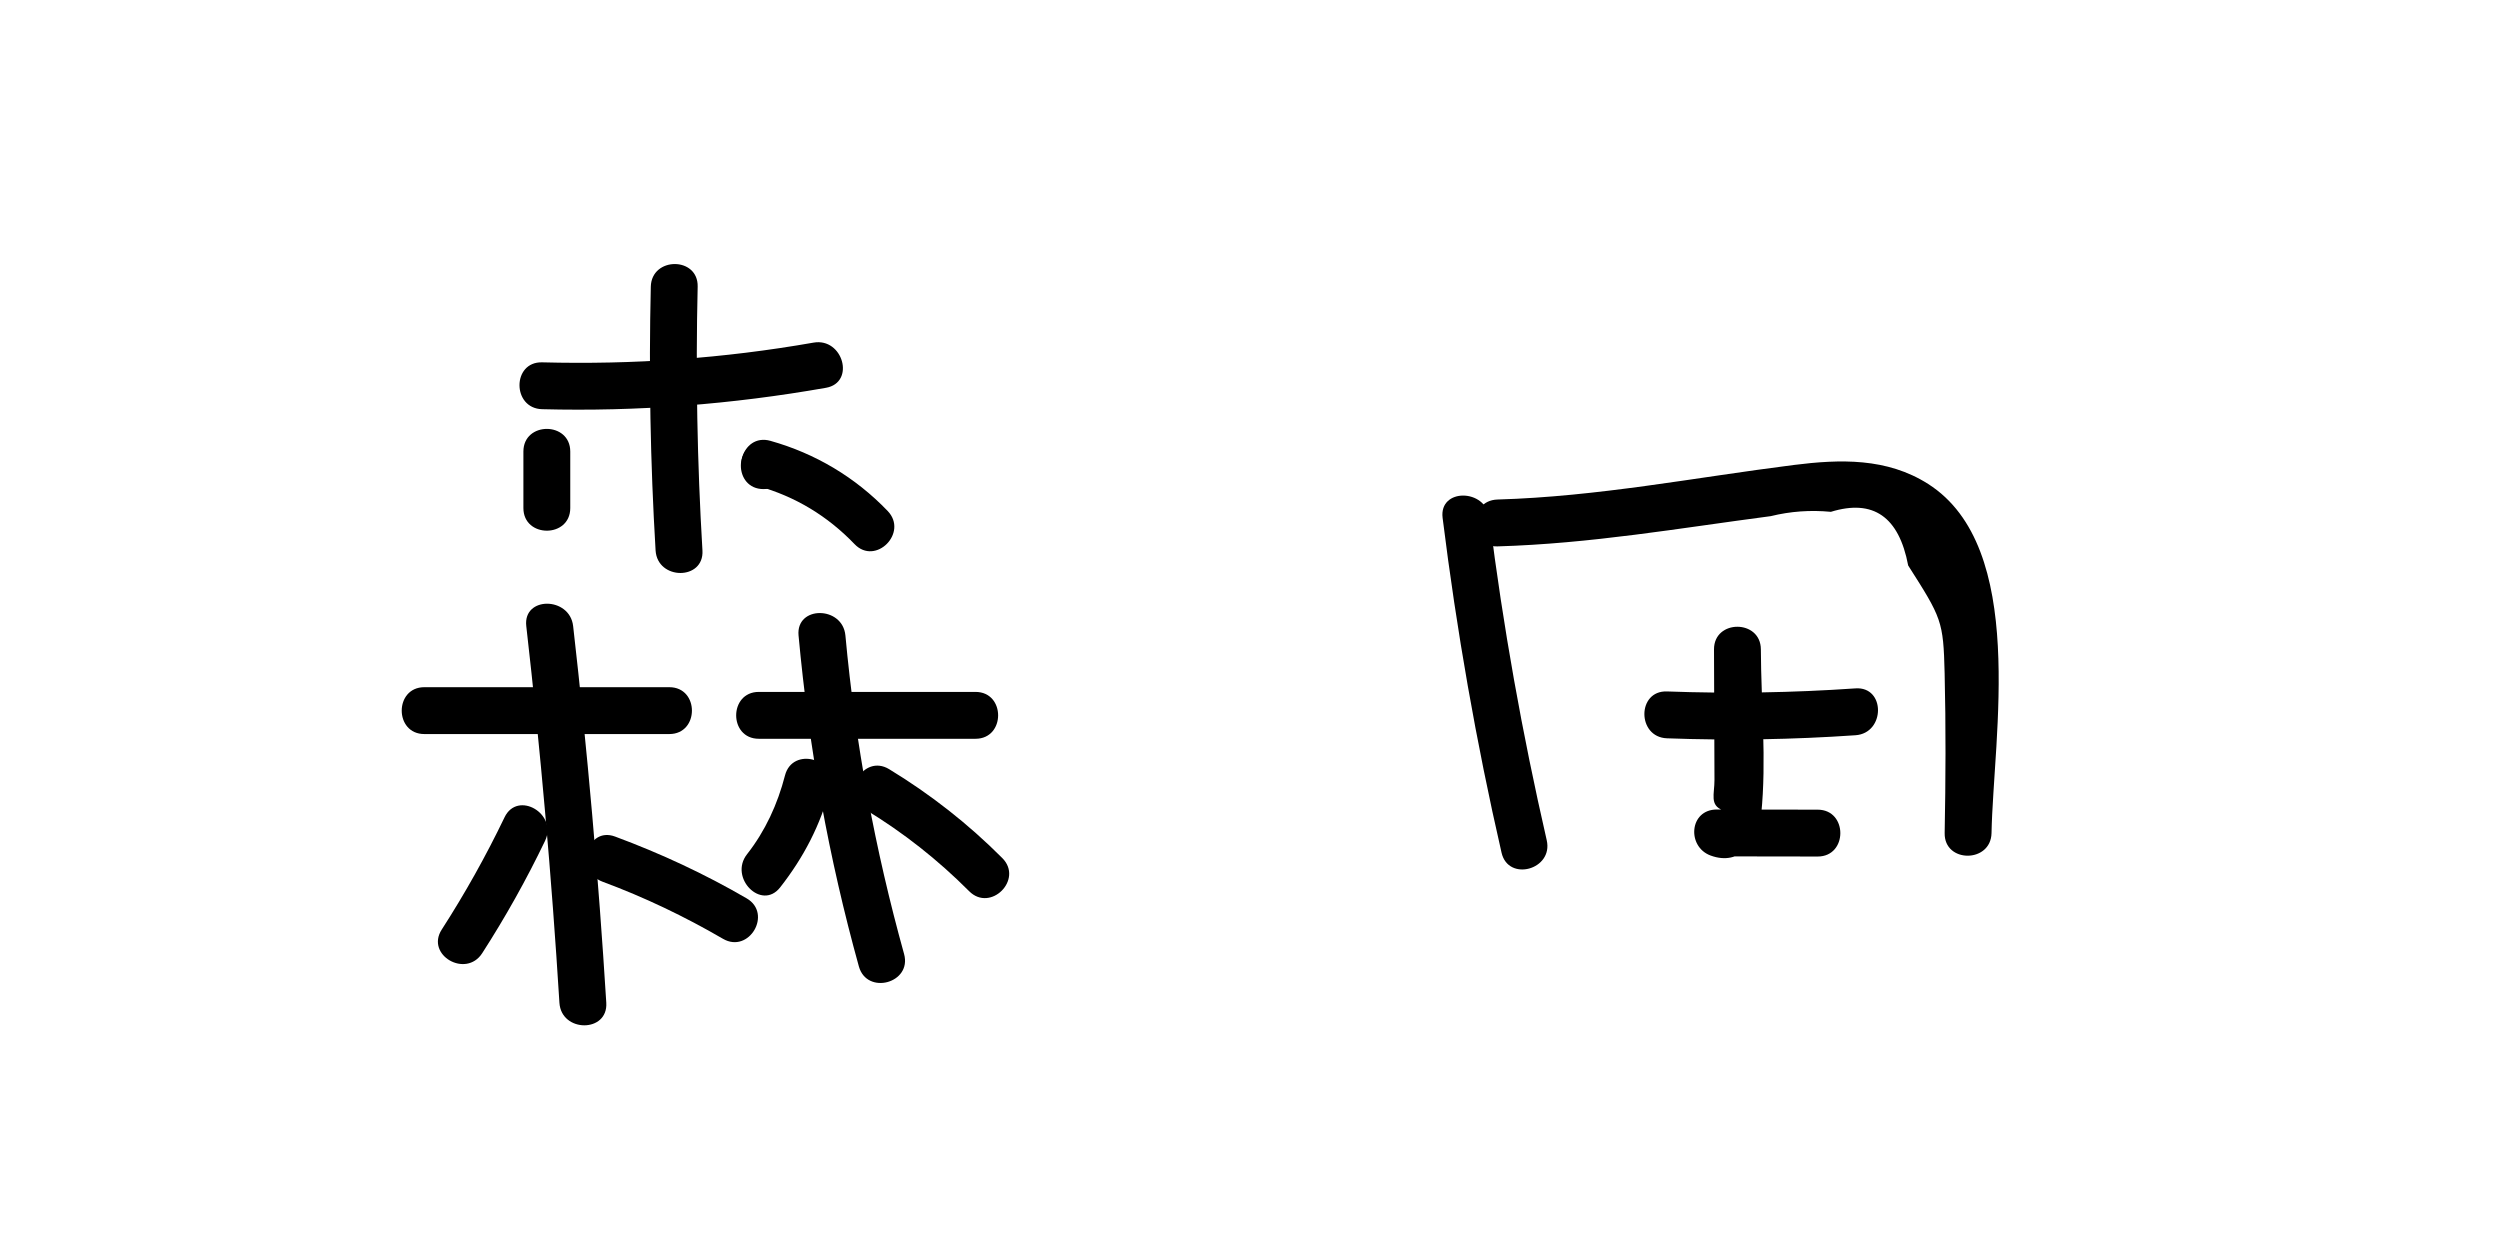 <?xml version="1.0" encoding="UTF-8" standalone="no"?>
<svg
   xmlns:dc="http://purl.org/dc/elements/1.1/"
   xmlns:cc="http://creativecommons.org/ns#"
   xmlns:rdf="http://www.w3.org/1999/02/22-rdf-syntax-ns#"
   xmlns:svg="http://www.w3.org/2000/svg"
   xmlns="http://www.w3.org/2000/svg"
   viewBox="0 0 106.667 53.333"
   height="53.333"
   width="106.667"
   xml:space="preserve"
   id="svg2"
   version="1.1"><defs
     id="defs6"><clipPath
       id="clipPath18"
       clipPathUnits="userSpaceOnUse"><path
         id="path16"
         d="M 0,40 H 80 V 0 H 0 Z" /></clipPath></defs><g
     transform="matrix(1.333,0,0,-1.333,0,53.333)"
     id="g10"><g
       id="g12"><g
         clip-path="url(#clipPath18)"
         id="g14"><g
           transform="translate(17.352,26.912)"
           id="g20"><path
             id="path22"
             style="fill:#000000;fill-opacity:1;fill-rule:nonzero;stroke:none"
             d="M 0,0 C 3.057,-0.08 6.075,0.155 9.086,0.685 10.035,0.852 9.633,2.298 8.687,2.131 5.807,1.625 2.922,1.423 0,1.5 -0.966,1.525 -0.965,0.025 0,0" /></g><g
           transform="translate(20.831,30.834)"
           id="g24"><path
             id="path26"
             style="fill:#000000;fill-opacity:1;fill-rule:nonzero;stroke:none"
             d="m 0,0 c -0.066,-2.817 -0.015,-5.63 0.153,-8.443 0.058,-0.959 1.558,-0.965 1.5,0 C 1.485,-5.63 1.434,-2.817 1.5,0 1.523,0.966 0.023,0.965 0,0" /></g><g
           transform="translate(16.753,25.557)"
           id="g28"><path
             id="path30"
             style="fill:#000000;fill-opacity:1;fill-rule:nonzero;stroke:none"
             d="m 0,0 v -1.809 c 0,-0.965 1.5,-0.967 1.5,0 V 0 C 1.5,0.965 0,0.967 0,0" /></g><g
           transform="translate(24.438,24.355)"
           id="g32"><path
             id="path34"
             style="fill:#000000;fill-opacity:1;fill-rule:nonzero;stroke:none"
             d="M 0,0 C 0.965,0 0.967,1.5 0,1.5 -0.965,1.5 -0.967,0 0,0" /></g><g
           transform="translate(13.583,16.514)"
           id="g36"><path
             id="path38"
             style="fill:#000000;fill-opacity:1;fill-rule:nonzero;stroke:none"
             d="m 0,0 h 7.84 c 0.965,0 0.967,1.5 0,1.5 H 0 C -0.965,1.5 -0.967,0 0,0" /></g><g
           transform="translate(16.845,19.971)"
           id="g40"><path
             id="path42"
             style="fill:#000000;fill-opacity:1;fill-rule:nonzero;stroke:none"
             d="m 0,0 c 0.458,-4.011 0.811,-8.029 1.061,-12.058 0.06,-0.959 1.56,-0.966 1.5,0 C 2.311,-8.029 1.958,-4.011 1.5,0 1.392,0.948 -0.109,0.959 0,0" /></g><g
           transform="translate(16.15,13.85)"
           id="g44"><path
             id="path46"
             style="fill:#000000;fill-opacity:1;fill-rule:nonzero;stroke:none"
             d="m 0,0 c -0.596,-1.24 -1.266,-2.437 -2.011,-3.594 -0.525,-0.814 0.773,-1.567 1.295,-0.757 0.745,1.157 1.415,2.354 2.011,3.594 C 1.712,0.109 0.419,0.871 0,0" /></g><g
           transform="translate(19.289,11.787)"
           id="g48"><path
             id="path50"
             style="fill:#000000;fill-opacity:1;fill-rule:nonzero;stroke:none"
             d="M 0,0 C 1.339,-0.497 2.618,-1.109 3.853,-1.827 4.689,-2.313 5.445,-1.017 4.61,-0.532 3.264,0.251 1.858,0.905 0.399,1.446 -0.507,1.783 -0.899,0.333 0,0" /></g><g
           transform="translate(24.258,24.454)"
           id="g52"><path
             id="path54"
             style="fill:#000000;fill-opacity:1;fill-rule:nonzero;stroke:none"
             d="M 0,0 C 1.201,-0.338 2.231,-0.961 3.095,-1.861 3.764,-2.559 4.824,-1.498 4.155,-0.8 3.12,0.279 1.839,1.042 0.399,1.446 -0.532,1.708 -0.929,0.261 0,0" /></g><g
           transform="translate(24.288,16.363)"
           id="g56"><path
             id="path58"
             style="fill:#000000;fill-opacity:1;fill-rule:nonzero;stroke:none"
             d="m 0,0 h 6.936 c 0.965,0 0.966,1.5 0,1.5 H 0 C -0.965,1.5 -0.967,0 0,0" /></g><g
           transform="translate(25.56,19.669)"
           id="g60"><path
             id="path62"
             style="fill:#000000;fill-opacity:1;fill-rule:nonzero;stroke:none"
             d="m 0,0 c 0.331,-3.593 0.966,-7.116 1.931,-10.593 0.258,-0.929 1.706,-0.535 1.447,0.398 C 2.449,-6.848 1.818,-3.459 1.5,0 1.412,0.953 -0.089,0.962 0,0" /></g><g
           transform="translate(25.126,15.189)"
           id="g64"><path
             id="path66"
             style="fill:#000000;fill-opacity:1;fill-rule:nonzero;stroke:none"
             d="m 0,0 c -0.236,-0.916 -0.629,-1.775 -1.215,-2.522 -0.59,-0.752 0.465,-1.82 1.06,-1.061 0.75,0.956 1.298,2.004 1.601,3.184 C 1.687,0.537 0.241,0.936 0,0" /></g><g
           transform="translate(27.703,14.095)"
           id="g68"><path
             id="path70"
             style="fill:#000000;fill-opacity:1;fill-rule:nonzero;stroke:none"
             d="m 0,0 c 1.214,-0.737 2.316,-1.606 3.318,-2.611 0.683,-0.685 1.744,0.375 1.061,1.06 C 3.29,-0.458 2.076,0.494 0.757,1.295 -0.07,1.798 -0.825,0.501 0,0" /></g><g
           transform="translate(46.175,23.434)"
           id="g72"><path
             id="path74"
             style="fill:#000000;fill-opacity:1;fill-rule:nonzero;stroke:none"
             d="m 0,0 c 0.45,-3.606 1.073,-7.175 1.887,-10.718 0.216,-0.94 1.662,-0.542 1.446,0.399 C 2.55,-6.908 1.934,-3.473 1.5,0 1.382,0.945 -0.12,0.957 0,0" /></g><g
           transform="translate(47.932,22.521)"
           id="g76"><path
             id="path78"
             style="fill:#000000;fill-opacity:1;fill-rule:nonzero;stroke:none"
             d="m 0,0 c 2.982,0.087 5.806,0.581 8.747,0.968 0.63,0.155 1.271,0.201 1.924,0.138 1.354,0.417 2.179,-0.155 2.474,-1.717 1.074,-1.685 1.126,-1.776 1.167,-3.45 0.041,-1.706 0.033,-3.41 0.001,-5.115 -0.019,-0.966 1.481,-0.966 1.5,0 0.059,3.096 1.155,9.144 -2.028,11.174 C 12.465,2.839 10.967,2.793 9.477,2.605 6.295,2.202 3.222,1.594 0,1.5 -0.963,1.472 -0.967,-0.028 0,0" /></g><g
           transform="translate(53.357,16.378)"
           id="g80"><path
             id="path82"
             style="fill:#000000;fill-opacity:1;fill-rule:nonzero;stroke:none"
             d="m 0,0 c 2.014,-0.074 4.023,-0.041 6.033,0.098 0.958,0.066 0.965,1.567 0,1.5 C 4.023,1.459 2.014,1.426 0,1.5 -0.965,1.535 -0.964,0.035 0,0" /></g><g
           transform="translate(54.862,19.224)"
           id="g84"><path
             id="path86"
             style="fill:#000000;fill-opacity:1;fill-rule:nonzero;stroke:none"
             d="M 0,0 C 0.003,-0.929 0.007,-1.858 0.01,-2.787 0.012,-3.251 0.013,-3.716 0.015,-4.18 0.017,-4.633 -0.151,-4.989 0.29,-5.152 L 0.091,-6.625 c 1.076,-0.002 2.152,-0.003 3.228,-0.005 0.966,-0.001 0.967,1.499 0,1.5 -1.076,0.002 -2.152,0.003 -3.228,0.005 -0.885,0.001 -0.968,-1.19 -0.2,-1.473 0.964,-0.355 1.533,0.473 1.62,1.325 C 1.687,-3.556 1.506,-1.726 1.5,0 1.497,0.965 -0.003,0.967 0,0" /></g></g></g></g></svg>